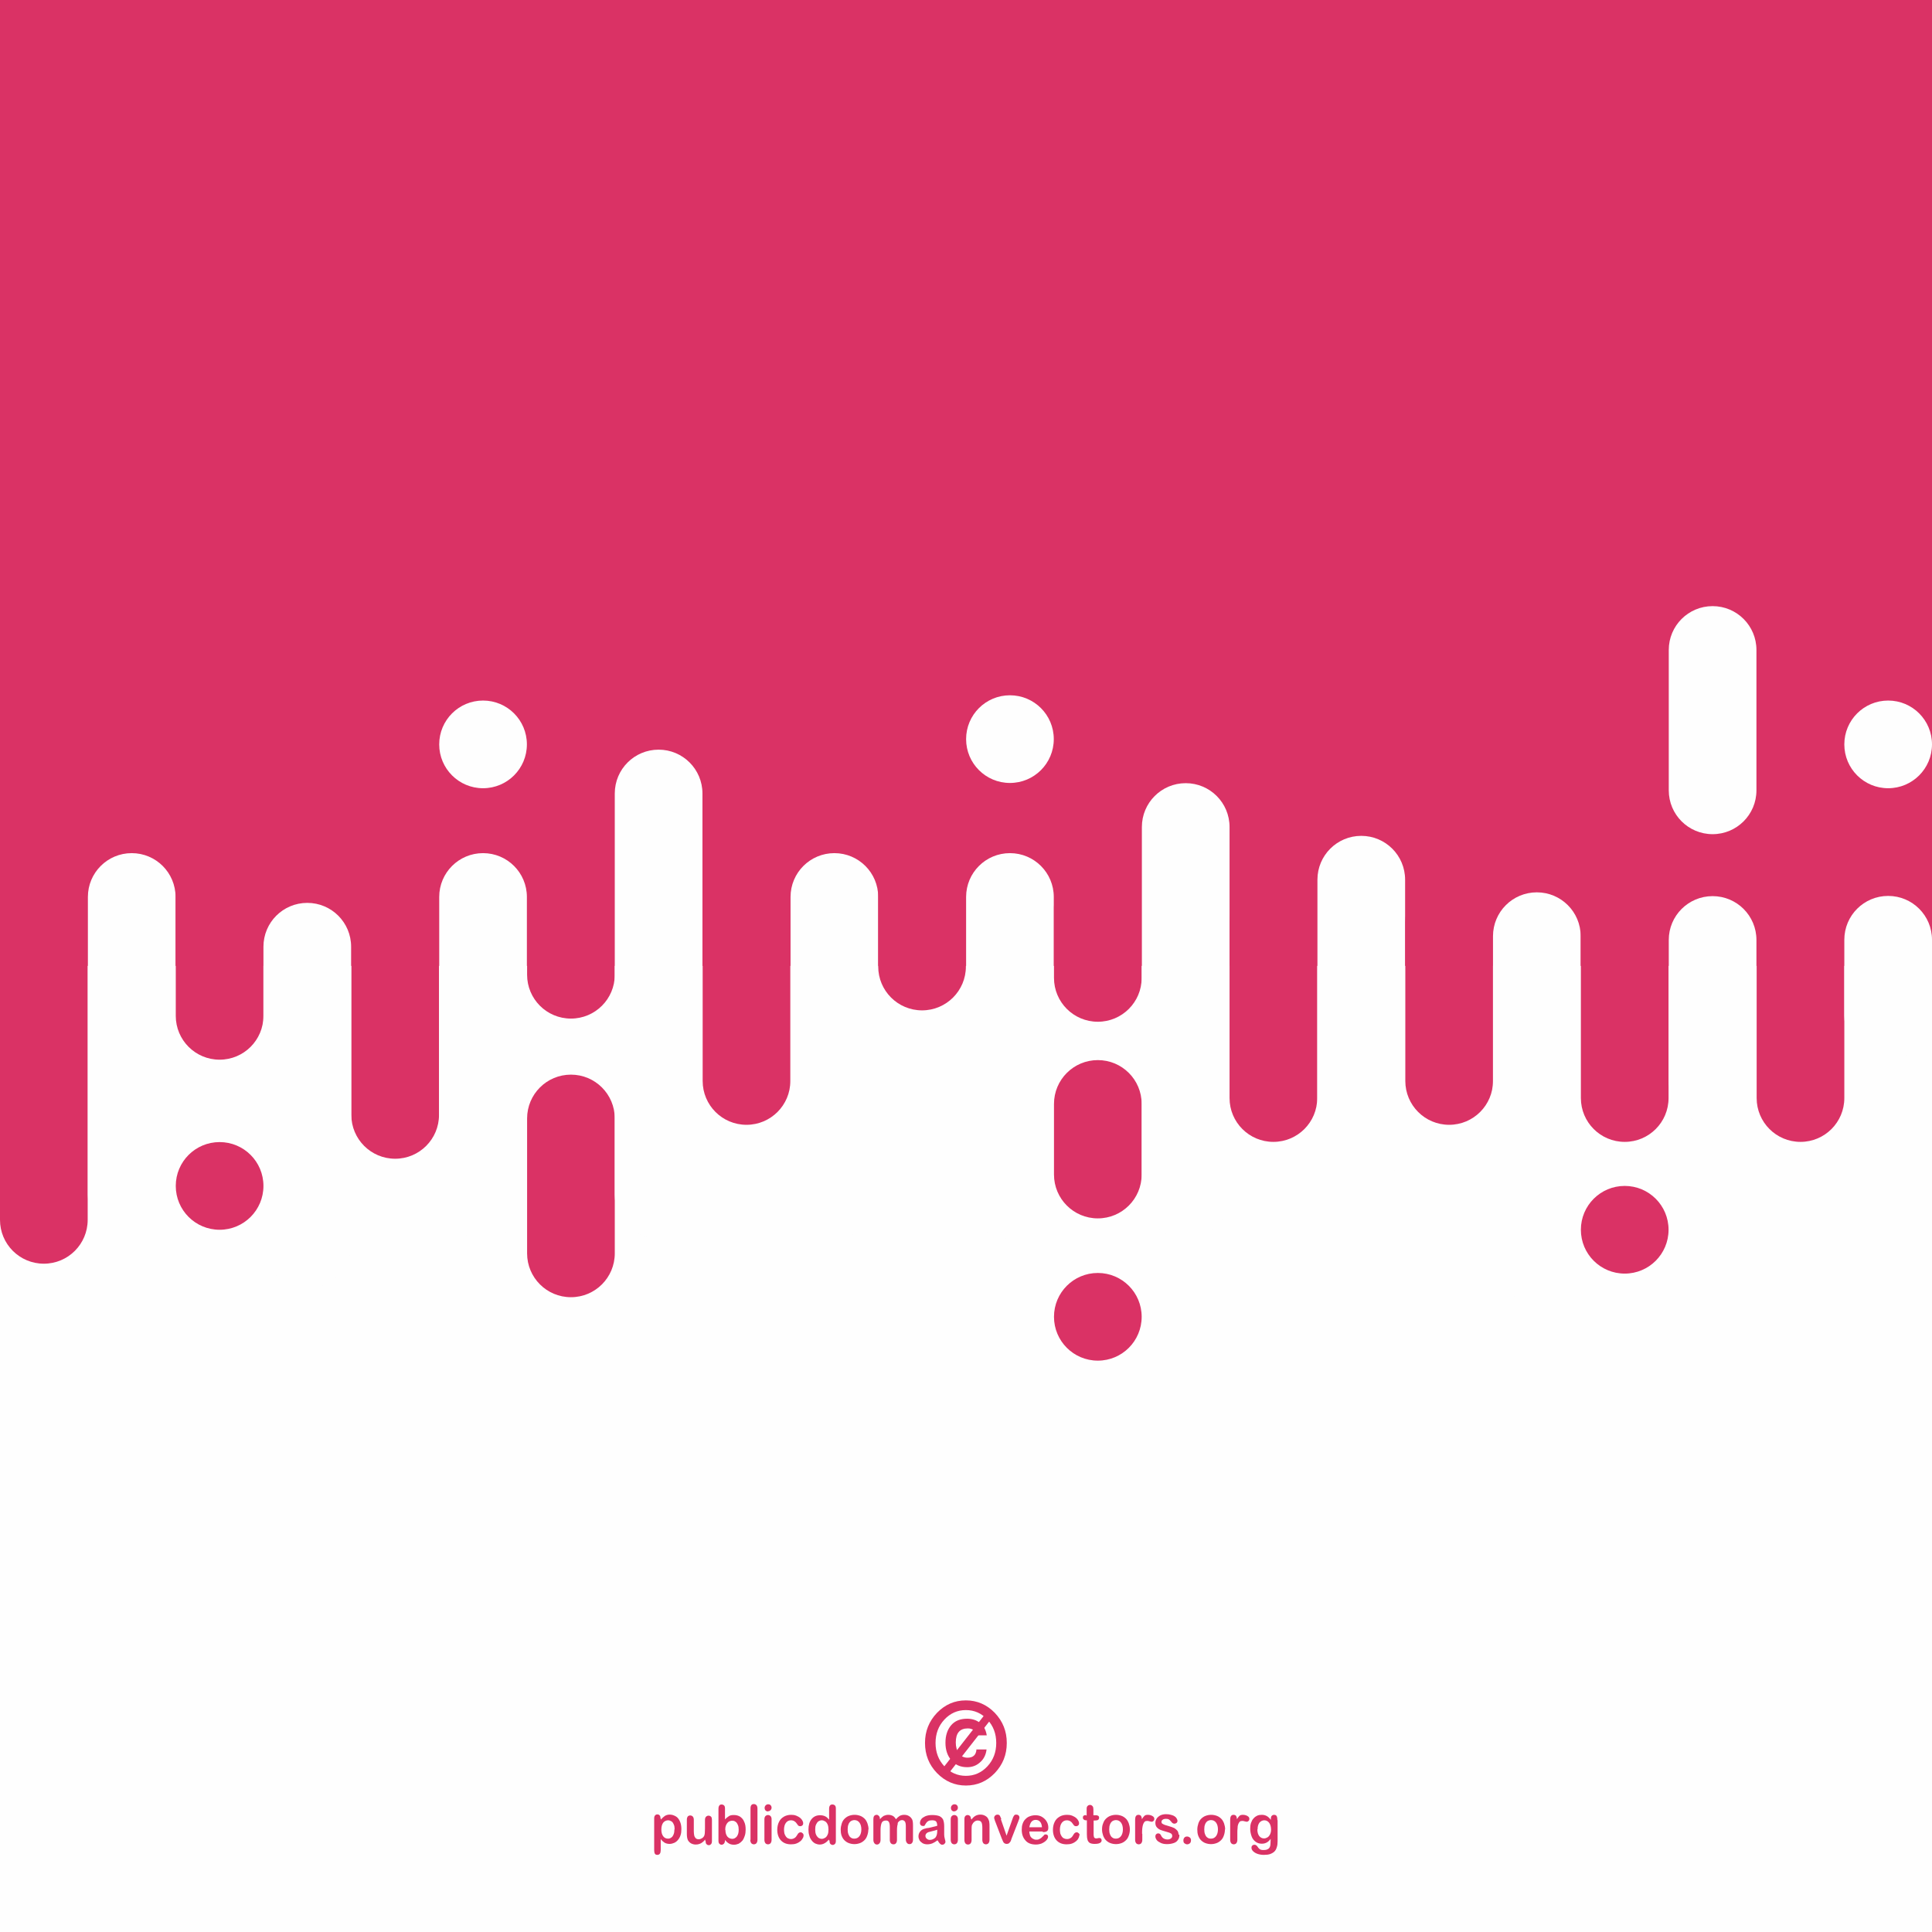 <?xml version="1.0" encoding="UTF-8"?>
<!DOCTYPE svg PUBLIC "-//W3C//DTD SVG 1.1//EN" "http://www.w3.org/Graphics/SVG/1.1/DTD/svg11.dtd">
<!-- Creator: CorelDRAW X6 -->
<svg xmlns="http://www.w3.org/2000/svg" xml:space="preserve" width="9.167in" height="9.167in" version="1.1" style="shape-rendering:geometricPrecision; text-rendering:geometricPrecision; image-rendering:optimizeQuality; fill-rule:evenodd; clip-rule:evenodd"
viewBox="0 0 9167 9167"
 xmlns:xlink="http://www.w3.org/1999/xlink">
 <defs>
  <style type="text/css">
   <![CDATA[
    .fil0 {fill:#DA3265;fill-rule:nonzero}
    .fil1 {fill:#FEFEFE;fill-rule:nonzero}
   ]]>
  </style>
 </defs>
 <g id="Layer_x0020_1">
  <polygon class="fil0" points="0,9167 9167,9167 9167,0 0,0 "/>
  <polygon class="fil1" points="0,9167 9167,9167 9167,4583 0,4583 "/>
  <path class="fil0" d="M208 5996l0 0c-115,0 -208,-93 -208,-208l0 -1413c0,-115 93,-208 208,-208l0 0c115,0 208,93 208,208l0 1413c0,115 -93,208 -208,208z"/>
  <path class="fil1" d="M625 5877l0 0c-115,0 -208,-93 -208,-208l0 -1413c0,-115 93,-208 208,-208l0 0c115,0 208,93 208,208l0 1413c0,115 -93,208 -208,208z"/>
  <path class="fil0" d="M1042 5028l0 0c-115,0 -208,-93 -208,-208l0 -1413c0,-115 93,-208 208,-208l0 0c115,0 208,93 208,208l0 1413c0,115 -93,208 -208,208z"/>
  <path class="fil0" d="M1875 5498l0 0c-115,0 -208,-93 -208,-208l0 -1413c0,-115 93,-208 208,-208l0 0c115,0 208,93 208,208l0 1413c0,115 -93,208 -208,208z"/>
  <path class="fil1" d="M2292 5877l0 0c-115,0 -208,-93 -208,-208l0 -1413c0,-115 93,-208 208,-208l0 0c115,0 208,93 208,208l0 1413c0,115 -93,208 -208,208z"/>
  <path class="fil1" d="M1458 6113l0 0c-115,0 -208,-93 -208,-208l0 -1413c0,-115 93,-208 208,-208l0 0c115,0 208,93 208,208l0 1413c0,115 -93,208 -208,208z"/>
  <path class="fil0" d="M2709 6155l0 0c-115,0 -208,-93 -208,-208l0 -640c0,-115 93,-208 208,-208l0 0c115,0 208,93 208,208l0 640c0,115 -93,208 -208,208z"/>
  <path class="fil0" d="M2709 4833l0 0c-115,0 -208,-93 -208,-208l0 -640c0,-115 93,-208 208,-208l0 0c115,0 208,93 208,208l0 640c0,115 -93,208 -208,208z"/>
  <path class="fil1" d="M3125 5877l0 0c-115,0 -208,-93 -208,-208l0 -1904c0,-115 93,-208 208,-208l0 0c115,0 208,93 208,208l0 1904c0,115 -93,208 -208,208z"/>
  <path class="fil0" d="M3542 5337l0 0c-115,0 -208,-93 -208,-208l0 -1413c0,-115 93,-208 208,-208l0 0c115,0 208,93 208,208l0 1413c0,115 -93,208 -208,208z"/>
  <path class="fil1" d="M3959 5877l0 0c-115,0 -208,-93 -208,-208l0 -1413c0,-115 93,-208 208,-208l0 0c115,0 208,93 208,208l0 1413c0,115 -93,208 -208,208z"/>
  <path class="fil0" d="M4375 4794l0 0c-115,0 -208,-93 -208,-208l0 -1413c0,-115 93,-208 208,-208l0 0c115,0 208,93 208,208l0 1413c0,115 -93,208 -208,208z"/>
  <path class="fil1" d="M4792 5877l0 0c-115,0 -208,-93 -208,-208l0 -1413c0,-115 93,-208 208,-208l0 0c115,0 208,93 208,208l0 1413c0,115 -93,208 -208,208z"/>
  <path class="fil0" d="M5209 5781l0 0c-115,0 -208,-93 -208,-208l0 -335c0,-115 93,-208 208,-208l0 0c115,0 208,93 208,208l0 335c0,115 -93,208 -208,208z"/>
  <path class="fil0" d="M5209 4848l0 0c-115,0 -208,-93 -208,-208l0 -335c0,-115 93,-208 208,-208l0 0c115,0 208,93 208,208l0 335c0,115 -93,208 -208,208z"/>
  <path class="fil0" d="M5209 6456l0 0c-115,0 -208,-93 -208,-208l0 0c0,-115 93,-208 208,-208l0 0c115,0 208,93 208,208l0 0c0,115 -93,208 -208,208z"/>
  <path class="fil0" d="M1042 5835l0 0c-115,0 -208,-93 -208,-208l0 0c0,-115 93,-208 208,-208l0 0c115,0 208,93 208,208l0 0c0,115 -93,208 -208,208z"/>
  <path class="fil1" d="M4792 3715l0 0c-115,0 -208,-93 -208,-208l0 0c0,-115 93,-208 208,-208l0 0c115,0 208,93 208,208l0 0c0,115 -93,208 -208,208z"/>
  <path class="fil1" d="M5626 5877l0 0c-115,0 -208,-93 -208,-208l0 -1745c0,-115 93,-208 208,-208l0 0c115,0 208,93 208,208l0 1745c0,115 -93,208 -208,208z"/>
  <path class="fil0" d="M6042 5418l0 0c-115,0 -208,-93 -208,-208l0 -835c0,-115 93,-208 208,-208l0 0c115,0 208,93 208,208l0 835c0,115 -93,208 -208,208z"/>
  <path class="fil1" d="M6459 5626l0 0c-115,0 -208,-93 -208,-208l0 -1244c0,-115 93,-208 208,-208l0 0c115,0 208,93 208,208l0 1244c0,115 -93,208 -208,208z"/>
  <path class="fil0" d="M6876 5337l0 0c-115,0 -208,-93 -208,-208l0 -754c0,-115 93,-208 208,-208l0 0c115,0 208,93 208,208l0 754c0,115 -93,208 -208,208z"/>
  <path class="fil1" d="M7292 6181l0 0c-115,0 -208,-93 -208,-208l0 -1531c0,-115 93,-208 208,-208l0 0c115,0 208,93 208,208l0 1531c0,115 -93,208 -208,208z"/>
  <path class="fil0" d="M7709 5418l0 0c-115,0 -208,-93 -208,-208l0 -835c0,-115 93,-208 208,-208l0 0c115,0 208,93 208,208l0 835c0,115 -93,208 -208,208z"/>
  <path class="fil0" d="M7709 6043l0 0c-115,0 -208,-93 -208,-208l0 0c0,-115 93,-208 208,-208l0 0c115,0 208,93 208,208l0 0c0,115 -93,208 -208,208z"/>
  <path class="fil1" d="M8126 3958l0 0c-115,0 -208,-93 -208,-208l0 -666c0,-115 93,-208 208,-208l0 0c115,0 208,93 208,208l0 666c0,115 -93,208 -208,208z"/>
  <path class="fil1" d="M8126 5334l0 0c-115,0 -208,-93 -208,-208l0 -666c0,-115 93,-208 208,-208l0 0c115,0 208,93 208,208l0 666c0,115 -93,208 -208,208z"/>
  <path class="fil0" d="M8543 5418l0 0c-115,0 -208,-93 -208,-208l0 -835c0,-115 93,-208 208,-208l0 0c115,0 208,93 208,208l0 835c0,115 -93,208 -208,208z"/>
  <path class="fil1" d="M8959 3740l0 0c-115,0 -208,-93 -208,-208l0 0c0,-115 93,-208 208,-208l0 0c115,0 208,93 208,208l0 0c0,115 -93,208 -208,208z"/>
  <path class="fil1" d="M2292 3740l0 0c-115,0 -208,-93 -208,-208l0 0c0,-115 93,-208 208,-208l0 0c115,0 208,93 208,208l0 0c0,115 -93,208 -208,208z"/>
  <path class="fil1" d="M8959 5027l0 0c-115,0 -208,-93 -208,-208l0 -360c0,-115 93,-208 208,-208l0 0c115,0 208,93 208,208l0 360c0,115 -93,208 -208,208z"/>
  <path class="fil0" d="M3201 8680c0,-9 -1,-17 -4,-23 -3,-7 -6,-12 -11,-15 -5,-3 -10,-5 -16,-5 -9,0 -17,4 -23,11 -6,8 -9,19 -9,33 0,14 3,24 9,32 6,8 14,11 23,11 6,0 11,-2 15,-5 5,-3 8,-8 11,-15 3,-7 4,-15 4,-24zm-65 -50l0 4c6,-8 13,-14 19,-18 7,-4 14,-6 23,-6 10,0 19,3 28,8 9,5 15,13 20,24 5,11 7,23 7,37 0,11 -1,20 -4,29 -3,9 -7,16 -12,22 -5,6 -11,11 -18,14 -7,3 -14,5 -22,5 -9,0 -17,-2 -24,-6 -6,-4 -13,-10 -18,-17l0 52c0,15 -5,23 -16,23 -6,0 -10,-2 -12,-6 -2,-4 -3,-10 -3,-17l0 -149c0,-7 1,-11 4,-15 3,-3 6,-5 11,-5 5,0 9,2 11,5 3,3 4,8 4,14z"/>
  <path class="fil0" d="M3346 8732l0 -4c-4,5 -8,10 -13,13 -4,4 -9,6 -14,8 -5,2 -11,3 -18,3 -8,0 -15,-2 -21,-5 -6,-3 -11,-8 -15,-14 -4,-7 -6,-18 -6,-31l0 -68c0,-7 2,-12 4,-15 3,-3 7,-5 12,-5 5,0 9,2 12,5 3,3 5,9 5,15l0 55c0,8 1,15 2,20 1,5 4,10 7,13 3,3 8,5 14,5 6,0 11,-2 16,-5 5,-3 9,-8 11,-13 2,-5 3,-16 3,-32l0 -42c0,-7 2,-12 5,-15 3,-3 7,-5 12,-5 5,0 9,2 12,5 3,3 4,9 4,15l0 100c0,7 -1,11 -4,15 -3,3 -6,5 -11,5 -5,0 -8,-2 -11,-5 -3,-3 -4,-8 -4,-14z"/>
  <path class="fil0" d="M3442 8682c0,14 3,24 9,32 6,7 14,11 24,11 8,0 15,-4 21,-11 6,-8 9,-18 9,-32 0,-9 -1,-17 -4,-23 -3,-7 -6,-12 -11,-15 -5,-4 -10,-5 -16,-5 -6,0 -12,2 -17,5 -5,4 -9,9 -12,16 -3,7 -4,15 -4,24zm-2 -102l0 53c6,-7 13,-12 19,-16 6,-4 14,-5 24,-5 11,0 21,3 29,8 8,6 15,13 19,24 5,10 7,22 7,37 0,10 -1,20 -4,29 -3,9 -6,16 -11,23 -5,6 -11,11 -18,15 -7,3 -15,5 -23,5 -5,0 -10,-1 -14,-2 -4,-1 -8,-3 -11,-5 -3,-2 -6,-4 -8,-6 -2,-2 -5,-5 -9,-10l0 3c0,6 -2,11 -5,15 -3,3 -7,5 -11,5 -5,0 -8,-2 -11,-5 -3,-3 -4,-8 -4,-15l0 -150c0,-7 1,-12 4,-16 3,-4 6,-5 11,-5 5,0 9,2 12,5 3,3 4,8 4,15z"/>
  <path class="fil0" d="M3561 8730l0 -149c0,-7 1,-12 4,-16 3,-4 7,-5 12,-5 5,0 9,2 12,5 3,3 5,9 5,16l0 149c0,7 -2,12 -5,16 -3,3 -7,5 -12,5 -5,0 -9,-2 -12,-5 -3,-4 -5,-9 -5,-16z"/>
  <path class="fil0" d="M3661 8631l0 99c0,7 -2,12 -5,16 -3,3 -7,5 -12,5 -5,0 -9,-2 -12,-5 -3,-4 -5,-9 -5,-16l0 -98c0,-7 2,-12 5,-15 3,-3 7,-5 12,-5 5,0 9,2 12,5 3,3 5,8 5,14zm-16 -36c-5,0 -8,-1 -12,-4 -3,-3 -5,-7 -5,-13 0,-5 2,-9 5,-12 3,-3 7,-5 12,-5 4,0 8,1 11,4 3,3 5,7 5,12 0,5 -2,9 -5,12 -3,3 -7,5 -12,5z"/>
  <path class="fil0" d="M3813 8708c0,4 -1,9 -4,14 -3,5 -6,10 -11,14 -5,4 -11,8 -19,11 -8,3 -16,4 -26,4 -20,0 -36,-6 -48,-19 -11,-12 -17,-29 -17,-50 0,-14 3,-27 8,-37 5,-11 13,-19 23,-25 10,-6 22,-9 35,-9 9,0 16,1 24,4 7,3 13,6 18,10 5,4 9,9 11,13 3,5 4,9 4,13 0,4 -1,8 -4,10 -3,3 -6,4 -11,4 -3,0 -5,-1 -7,-2 -2,-1 -4,-4 -6,-7 -4,-6 -8,-11 -13,-14 -4,-3 -10,-5 -17,-5 -10,0 -18,4 -24,12 -6,8 -9,19 -9,33 0,6 1,12 2,18 2,5 4,10 7,14 3,4 6,7 11,9 4,2 9,3 13,3 7,0 12,-2 17,-5 5,-3 9,-8 13,-15 2,-4 4,-7 7,-9 2,-2 5,-3 9,-3 4,0 7,2 10,5 3,3 4,7 4,10z"/>
  <path class="fil0" d="M3868 8681c0,9 1,17 4,24 3,7 7,11 11,15 5,3 10,5 16,5 6,0 11,-2 16,-5 5,-3 9,-8 12,-15 3,-6 4,-15 4,-24 0,-9 -1,-17 -4,-24 -3,-7 -7,-12 -12,-15 -5,-3 -10,-5 -16,-5 -6,0 -11,2 -16,5 -5,4 -8,9 -11,15 -3,7 -4,14 -4,23zm65 50l0 -3c-4,5 -9,10 -13,13 -4,3 -9,6 -14,8 -5,2 -11,3 -16,3 -8,0 -15,-2 -22,-5 -7,-4 -13,-9 -17,-15 -5,-6 -9,-14 -11,-23 -3,-9 -4,-18 -4,-28 0,-21 5,-38 15,-50 10,-12 23,-18 40,-18 10,0 18,2 24,5 7,3 13,9 19,16l0 -51c0,-7 1,-12 4,-16 3,-4 6,-5 12,-5 5,0 9,2 12,5 3,3 4,8 4,15l0 152c0,7 -1,11 -4,15 -3,3 -7,5 -11,5 -4,0 -8,-2 -11,-5 -3,-3 -4,-8 -4,-15z"/>
  <path class="fil0" d="M4087 8681c0,-14 -3,-25 -9,-33 -6,-8 -14,-12 -24,-12 -6,0 -12,2 -17,5 -5,4 -9,9 -11,15 -3,7 -4,15 -4,24 0,9 1,17 4,24 3,7 6,12 11,15 5,4 11,5 17,5 10,0 18,-4 24,-12 6,-8 9,-19 9,-33zm33 0c0,10 -2,20 -5,28 -3,9 -7,16 -13,22 -6,6 -13,11 -21,14 -8,3 -17,5 -27,5 -10,0 -19,-2 -27,-5 -8,-3 -15,-8 -21,-14 -6,-6 -10,-14 -13,-22 -3,-9 -4,-18 -4,-28 0,-10 2,-20 5,-29 3,-9 7,-16 13,-22 6,-6 13,-11 21,-14 8,-3 17,-5 27,-5 10,0 19,2 27,5 8,3 15,8 21,14 6,6 10,14 13,22 3,9 5,18 5,28z"/>
  <path class="fil0" d="M4260 8653c-2,6 -4,16 -4,31l0 46c0,7 -2,13 -5,16 -3,4 -7,5 -12,5 -5,0 -9,-2 -12,-5 -3,-4 -5,-9 -5,-16l0 -55c0,-9 0,-15 -1,-20 -1,-5 -2,-9 -5,-12 -2,-3 -6,-5 -12,-5 -11,0 -18,4 -21,12 -3,8 -5,19 -5,33l0 47c0,7 -2,13 -5,16 -3,4 -7,6 -12,6 -5,0 -9,-2 -12,-6 -3,-4 -5,-9 -5,-16l0 -99c0,-6 1,-11 4,-15 3,-3 7,-5 11,-5 5,0 8,2 11,5 3,3 5,8 5,13l0 3c6,-7 12,-12 18,-16 7,-3 14,-5 22,-5 8,0 15,2 21,5 6,3 11,9 15,16 6,-7 12,-12 18,-16 6,-3 13,-5 21,-5 9,0 17,2 23,6 7,4 11,9 15,16 3,6 4,16 4,29l0 67c0,7 -2,13 -5,16 -3,4 -7,5 -12,5 -5,0 -9,-2 -12,-6 -3,-4 -5,-9 -5,-16l0 -58c0,-7 0,-13 -1,-18 -1,-5 -2,-8 -5,-11 -3,-3 -7,-5 -12,-5 -4,0 -8,1 -12,4 -4,3 -7,6 -9,11l0 0z"/>
  <path class="fil0" d="M4446 8682c-5,2 -12,4 -21,6 -9,2 -16,4 -19,5 -4,1 -7,3 -10,6 -3,3 -5,7 -5,12 0,5 2,10 6,13 4,4 9,6 15,6 7,0 13,-2 18,-5 6,-3 10,-7 12,-12 3,-5 5,-14 5,-26l0 -5zm2 50c-8,6 -16,11 -23,14 -7,3 -16,5 -25,5 -9,0 -16,-2 -22,-5 -6,-4 -11,-8 -15,-14 -3,-6 -5,-12 -5,-19 0,-9 3,-17 9,-24 6,-7 14,-11 24,-13 2,-1 7,-2 16,-3 8,-2 15,-3 21,-5 6,-1 12,-3 19,-5 0,-9 -2,-16 -5,-20 -3,-4 -10,-6 -19,-6 -8,0 -15,1 -19,4 -4,2 -8,6 -11,11 -3,5 -5,8 -6,10 -1,2 -4,2 -8,2 -4,0 -7,-1 -10,-4 -3,-3 -4,-6 -4,-10 0,-6 2,-12 6,-18 4,-6 11,-10 19,-14 9,-4 20,-6 33,-6 14,0 26,2 34,5 8,4 14,9 18,17 3,8 5,18 5,31 0,8 0,15 0,21 0,6 0,12 0,19 0,6 1,13 3,20 2,7 3,12 3,14 0,4 -2,7 -5,10 -3,3 -7,4 -11,4 -3,0 -7,-2 -10,-5 -3,-3 -7,-8 -10,-14z"/>
  <path class="fil0" d="M4545 8631l0 99c0,7 -2,12 -5,16 -3,3 -7,5 -12,5 -5,0 -9,-2 -12,-5 -3,-4 -5,-9 -5,-16l0 -98c0,-7 2,-12 5,-15 3,-3 7,-5 12,-5 5,0 9,2 12,5 3,3 5,8 5,14zm-16 -36c-5,0 -8,-1 -12,-4 -3,-3 -5,-7 -5,-13 0,-5 2,-9 5,-12 3,-3 7,-5 12,-5 4,0 8,1 11,4 3,3 5,7 5,12 0,5 -2,9 -5,12 -3,3 -7,5 -11,5z"/>
  <path class="fil0" d="M4609 8630l0 4c6,-8 12,-14 19,-18 7,-4 15,-6 24,-6 9,0 16,2 23,6 7,4 12,9 15,17 2,4 4,9 4,14 1,5 1,11 1,19l0 64c0,7 -2,12 -5,16 -3,3 -7,5 -12,5 -5,0 -9,-2 -12,-5 -3,-4 -5,-9 -5,-16l0 -57c0,-11 -1,-20 -4,-26 -3,-6 -9,-9 -18,-9 -6,0 -11,2 -16,6 -5,4 -8,9 -11,15 -2,5 -2,15 -2,29l0 43c0,7 -2,12 -5,16 -3,3 -7,5 -12,5 -5,0 -9,-2 -12,-5 -3,-4 -5,-9 -5,-16l0 -99c0,-7 1,-11 4,-15 3,-3 7,-5 11,-5 3,0 6,1 8,2 2,1 4,4 6,6 1,3 2,6 2,11z"/>
  <path class="fil0" d="M4749 8632l27 78 29 -82c2,-7 5,-11 7,-14 2,-3 5,-4 10,-4 4,0 8,1 11,4 3,3 4,6 4,10 0,2 0,3 -1,5 0,2 -1,4 -2,6 -1,2 -1,4 -2,6l-32 82c-1,2 -2,5 -3,9 -1,4 -3,7 -5,9 -2,3 -4,4 -6,6 -3,1 -6,2 -9,2 -5,0 -8,-1 -11,-3 -3,-2 -5,-5 -6,-7 -1,-3 -4,-8 -7,-16l-31 -81c-1,-2 -2,-4 -2,-6 -1,-2 -1,-4 -2,-6 0,-2 -1,-4 -1,-5 0,-2 1,-5 2,-7 1,-2 3,-4 6,-6 2,-1 5,-2 8,-2 5,0 9,2 11,5 2,3 4,9 7,16z"/>
  <path class="fil0" d="M4884 8670l60 0c-1,-12 -4,-21 -9,-26 -5,-6 -12,-9 -21,-9 -8,0 -15,3 -20,9 -5,6 -8,15 -10,26zm65 20l-65 0c0,8 2,15 4,21 3,6 7,10 12,13 5,3 10,5 16,5 4,0 8,0 11,-1 3,-1 6,-3 10,-5 3,-2 6,-4 8,-7 3,-2 6,-5 10,-10 2,-2 4,-2 7,-2 3,0 6,1 8,3 2,2 3,5 3,8 0,3 -1,7 -4,11 -2,4 -6,8 -11,12 -5,4 -11,7 -18,10 -7,2 -15,4 -25,4 -21,0 -38,-6 -49,-19 -12,-13 -18,-30 -18,-51 0,-10 1,-20 4,-28 3,-9 7,-16 13,-22 6,-6 12,-11 21,-14 8,-3 17,-5 27,-5 13,0 24,3 33,9 9,6 16,13 21,22 5,9 7,18 7,28 0,9 -2,14 -7,17 -5,3 -11,4 -20,4z"/>
  <path class="fil0" d="M5121 8708c0,4 -1,9 -4,14 -2,5 -6,10 -11,14 -5,4 -11,8 -19,11 -8,3 -16,4 -26,4 -20,0 -36,-6 -48,-19 -11,-12 -17,-29 -17,-50 0,-14 3,-27 8,-37 5,-11 13,-19 23,-25 10,-6 22,-9 36,-9 9,0 16,1 24,4 7,3 13,6 18,10 5,4 9,9 11,13 3,5 4,9 4,13 0,4 -1,8 -4,10 -3,3 -6,4 -11,4 -3,0 -5,-1 -7,-2 -2,-1 -4,-4 -6,-7 -4,-6 -8,-11 -13,-14 -4,-3 -10,-5 -17,-5 -10,0 -18,4 -24,12 -6,8 -9,19 -9,33 0,6 1,12 2,18 2,5 4,10 7,14 3,4 6,7 11,9 4,2 9,3 14,3 7,0 12,-2 17,-5 5,-3 9,-8 13,-15 2,-4 4,-7 7,-9 2,-2 5,-3 9,-3 4,0 7,2 10,5 3,3 4,7 4,10z"/>
  <path class="fil0" d="M5152 8614l4 0 0 -21c0,-6 0,-10 0,-13 0,-3 1,-6 2,-8 1,-2 3,-4 6,-6 2,-1 5,-2 8,-2 4,0 8,2 11,5 2,2 4,5 4,8 1,3 1,8 1,13l0 23 12 0c5,0 8,1 11,3 3,2 4,5 4,9 0,5 -2,8 -5,10 -3,2 -8,3 -15,3l-6 0 0 63c0,5 0,10 1,12 0,3 1,5 3,7 2,2 4,3 8,3 2,0 5,0 8,-1 3,-1 6,-1 8,-1 3,0 5,1 7,3 2,2 3,5 3,8 0,6 -3,10 -9,13 -6,3 -14,4 -25,4 -10,0 -18,-2 -23,-5 -5,-4 -9,-9 -10,-15 -2,-6 -3,-15 -3,-26l0 -66 -4 0c-5,0 -8,-1 -11,-4 -3,-2 -4,-5 -4,-9 0,-4 1,-7 4,-9 3,-2 6,-3 11,-3z"/>
  <path class="fil0" d="M5328 8681c0,-14 -3,-25 -9,-33 -6,-8 -14,-12 -24,-12 -6,0 -12,2 -17,5 -5,4 -9,9 -11,15 -3,7 -4,15 -4,24 0,9 1,17 4,24 3,7 6,12 11,15 5,4 11,5 17,5 10,0 18,-4 24,-12 6,-8 9,-19 9,-33zm33 0c0,10 -2,20 -5,28 -3,9 -7,16 -13,22 -6,6 -13,11 -21,14 -8,3 -17,5 -27,5 -10,0 -19,-2 -27,-5 -8,-3 -15,-8 -21,-14 -6,-6 -10,-14 -13,-22 -3,-9 -5,-18 -5,-28 0,-10 1,-20 5,-29 3,-9 7,-16 13,-22 6,-6 13,-11 21,-14 8,-3 17,-5 27,-5 10,0 19,2 27,5 8,3 15,8 21,14 6,6 10,14 13,22 3,9 5,18 5,28z"/>
  <path class="fil0" d="M5420 8701l0 29c0,7 -2,12 -5,16 -3,3 -7,5 -12,5 -5,0 -9,-2 -12,-5 -3,-4 -5,-9 -5,-16l0 -96c0,-15 5,-23 16,-23 5,0 9,2 12,5 2,4 4,9 4,16 4,-7 8,-12 12,-16 4,-4 10,-5 17,-5 7,0 14,2 20,5 7,4 10,8 10,14 0,4 -1,8 -4,10 -3,3 -6,4 -9,4 -1,0 -4,-1 -9,-2 -5,-2 -9,-2 -12,-2 -5,0 -9,1 -12,4 -3,3 -5,7 -7,12 -2,5 -3,11 -4,19 -1,7 -1,16 -1,26z"/>
  <path class="fil0" d="M5596 8706c0,10 -2,18 -7,24 -4,7 -11,12 -20,15 -9,3 -19,5 -32,5 -12,0 -22,-2 -30,-6 -8,-4 -15,-8 -19,-14 -4,-6 -6,-11 -6,-17 0,-4 1,-7 4,-10 3,-3 6,-4 10,-4 3,0 6,1 8,3 2,2 4,4 5,7 3,6 7,11 12,14 5,3 11,5 19,5 7,0 12,-2 16,-5 4,-3 6,-7 6,-11 0,-6 -2,-11 -7,-13 -4,-3 -12,-5 -22,-8 -11,-3 -21,-6 -28,-9 -7,-3 -13,-8 -17,-13 -4,-5 -6,-12 -6,-20 0,-7 2,-13 6,-20 4,-6 10,-11 17,-15 8,-4 17,-6 28,-6 9,0 16,1 23,3 7,2 13,4 17,7 5,3 8,7 10,10 2,4 4,8 4,11 0,4 -1,7 -4,10 -3,2 -6,4 -11,4 -3,0 -6,-1 -9,-3 -2,-2 -5,-5 -8,-9 -3,-3 -5,-6 -9,-8 -3,-2 -8,-3 -14,-3 -6,0 -11,1 -15,4 -4,3 -6,6 -6,10 0,4 1,7 4,9 3,2 7,4 12,6 5,2 12,3 20,6 10,3 19,6 25,9 6,4 11,8 15,13 3,5 5,11 5,17z"/>
  <path class="fil0" d="M5633 8751c-5,0 -9,-2 -13,-5 -4,-3 -5,-8 -5,-14 0,-5 2,-10 5,-13 3,-4 8,-5 13,-5 5,0 9,2 13,5 4,4 5,8 5,13 0,6 -2,11 -5,14 -4,3 -8,5 -13,5z"/>
  <path class="fil0" d="M5779 8681c0,-14 -3,-25 -9,-33 -6,-8 -14,-12 -24,-12 -6,0 -12,2 -17,5 -5,4 -9,9 -11,15 -3,7 -4,15 -4,24 0,9 1,17 4,24 3,7 6,12 11,15 5,4 11,5 17,5 10,0 18,-4 24,-12 6,-8 9,-19 9,-33zm33 0c0,10 -2,20 -5,28 -3,9 -7,16 -13,22 -6,6 -13,11 -21,14 -8,3 -17,5 -27,5 -10,0 -19,-2 -27,-5 -8,-3 -15,-8 -21,-14 -6,-6 -10,-14 -13,-22 -3,-9 -4,-18 -4,-28 0,-10 2,-20 5,-29 3,-9 7,-16 13,-22 6,-6 13,-11 21,-14 8,-3 17,-5 27,-5 10,0 19,2 27,5 8,3 15,8 21,14 6,6 10,14 13,22 3,9 5,18 5,28z"/>
  <path class="fil0" d="M5871 8701l0 29c0,7 -2,12 -5,16 -3,3 -7,5 -12,5 -5,0 -9,-2 -12,-5 -3,-4 -5,-9 -5,-16l0 -96c0,-15 5,-23 16,-23 5,0 9,2 12,5 2,4 4,9 4,16 4,-7 8,-12 12,-16 4,-4 10,-5 17,-5 7,0 14,2 20,5 7,4 10,8 10,14 0,4 -1,8 -4,10 -3,3 -6,4 -9,4 -1,0 -4,-1 -9,-2 -5,-2 -9,-2 -12,-2 -5,0 -9,1 -12,4 -3,3 -5,7 -7,12 -2,5 -3,11 -3,19 -1,7 -1,16 -1,26z"/>
  <path class="fil0" d="M5966 8680c0,14 3,24 9,32 6,7 13,11 23,11 5,0 11,-2 16,-5 5,-3 9,-8 12,-14 3,-6 5,-14 5,-22 0,-14 -3,-25 -9,-33 -6,-8 -14,-12 -23,-12 -9,0 -17,4 -23,11 -6,8 -9,18 -9,32zm96 -44l0 100c0,11 -1,21 -4,29 -2,8 -6,15 -11,20 -5,5 -12,9 -20,12 -8,3 -19,4 -31,4 -11,0 -22,-2 -30,-5 -9,-3 -16,-8 -21,-13 -5,-5 -7,-11 -7,-16 0,-4 1,-8 4,-10 3,-3 6,-4 10,-4 5,0 9,2 13,7 2,2 4,5 5,7 2,2 4,4 6,6 2,2 5,3 8,4 3,1 7,1 11,1 9,0 15,-1 20,-4 5,-2 8,-6 10,-10 2,-4 3,-9 3,-14 0,-5 1,-13 1,-25 -5,7 -11,13 -18,17 -7,4 -15,6 -24,6 -11,0 -21,-3 -29,-9 -8,-6 -15,-14 -19,-25 -4,-11 -7,-23 -7,-37 0,-10 1,-20 4,-28 3,-8 6,-15 12,-21 5,-6 11,-10 17,-13 7,-3 14,-4 22,-4 9,0 17,2 24,6 7,4 13,10 19,18l0 -5c0,-6 1,-11 4,-14 3,-3 6,-5 11,-5 6,0 11,2 13,7 2,4 3,11 3,19z"/>
  <path class="fil0" d="M4632 8301l49 0c-3,26 -14,47 -32,62 -17,15 -37,22 -60,22 -32,0 -57,-11 -76,-34 -18,-21 -27,-49 -27,-82 0,-34 9,-62 27,-83 18,-21 43,-31 76,-31 24,0 45,7 61,20 18,14 28,34 32,59l-49 0c-4,-22 -18,-33 -41,-33 -38,0 -57,22 -57,67 0,21 5,38 15,52 10,13 23,20 41,20 26,0 40,-13 42,-38zm-193 -31c0,44 14,81 42,111 28,30 62,45 102,45 40,0 74,-15 102,-45 28,-30 42,-67 42,-111 0,-44 -14,-81 -42,-111 -28,-30 -62,-45 -102,-45 -40,0 -74,15 -102,45 -28,30 -42,67 -42,111zm-50 0c0,-56 19,-103 57,-143 38,-39 83,-59 137,-59 53,0 99,20 137,59 38,40 57,87 57,143 0,56 -19,103 -57,143 -38,39 -83,59 -137,59 -53,0 -99,-20 -137,-59 -38,-39 -57,-87 -57,-143z"/>
  <polygon class="fil0" points="4468,8397 4496,8421 4704,8155 4676,8131 "/>
 </g>
</svg>
